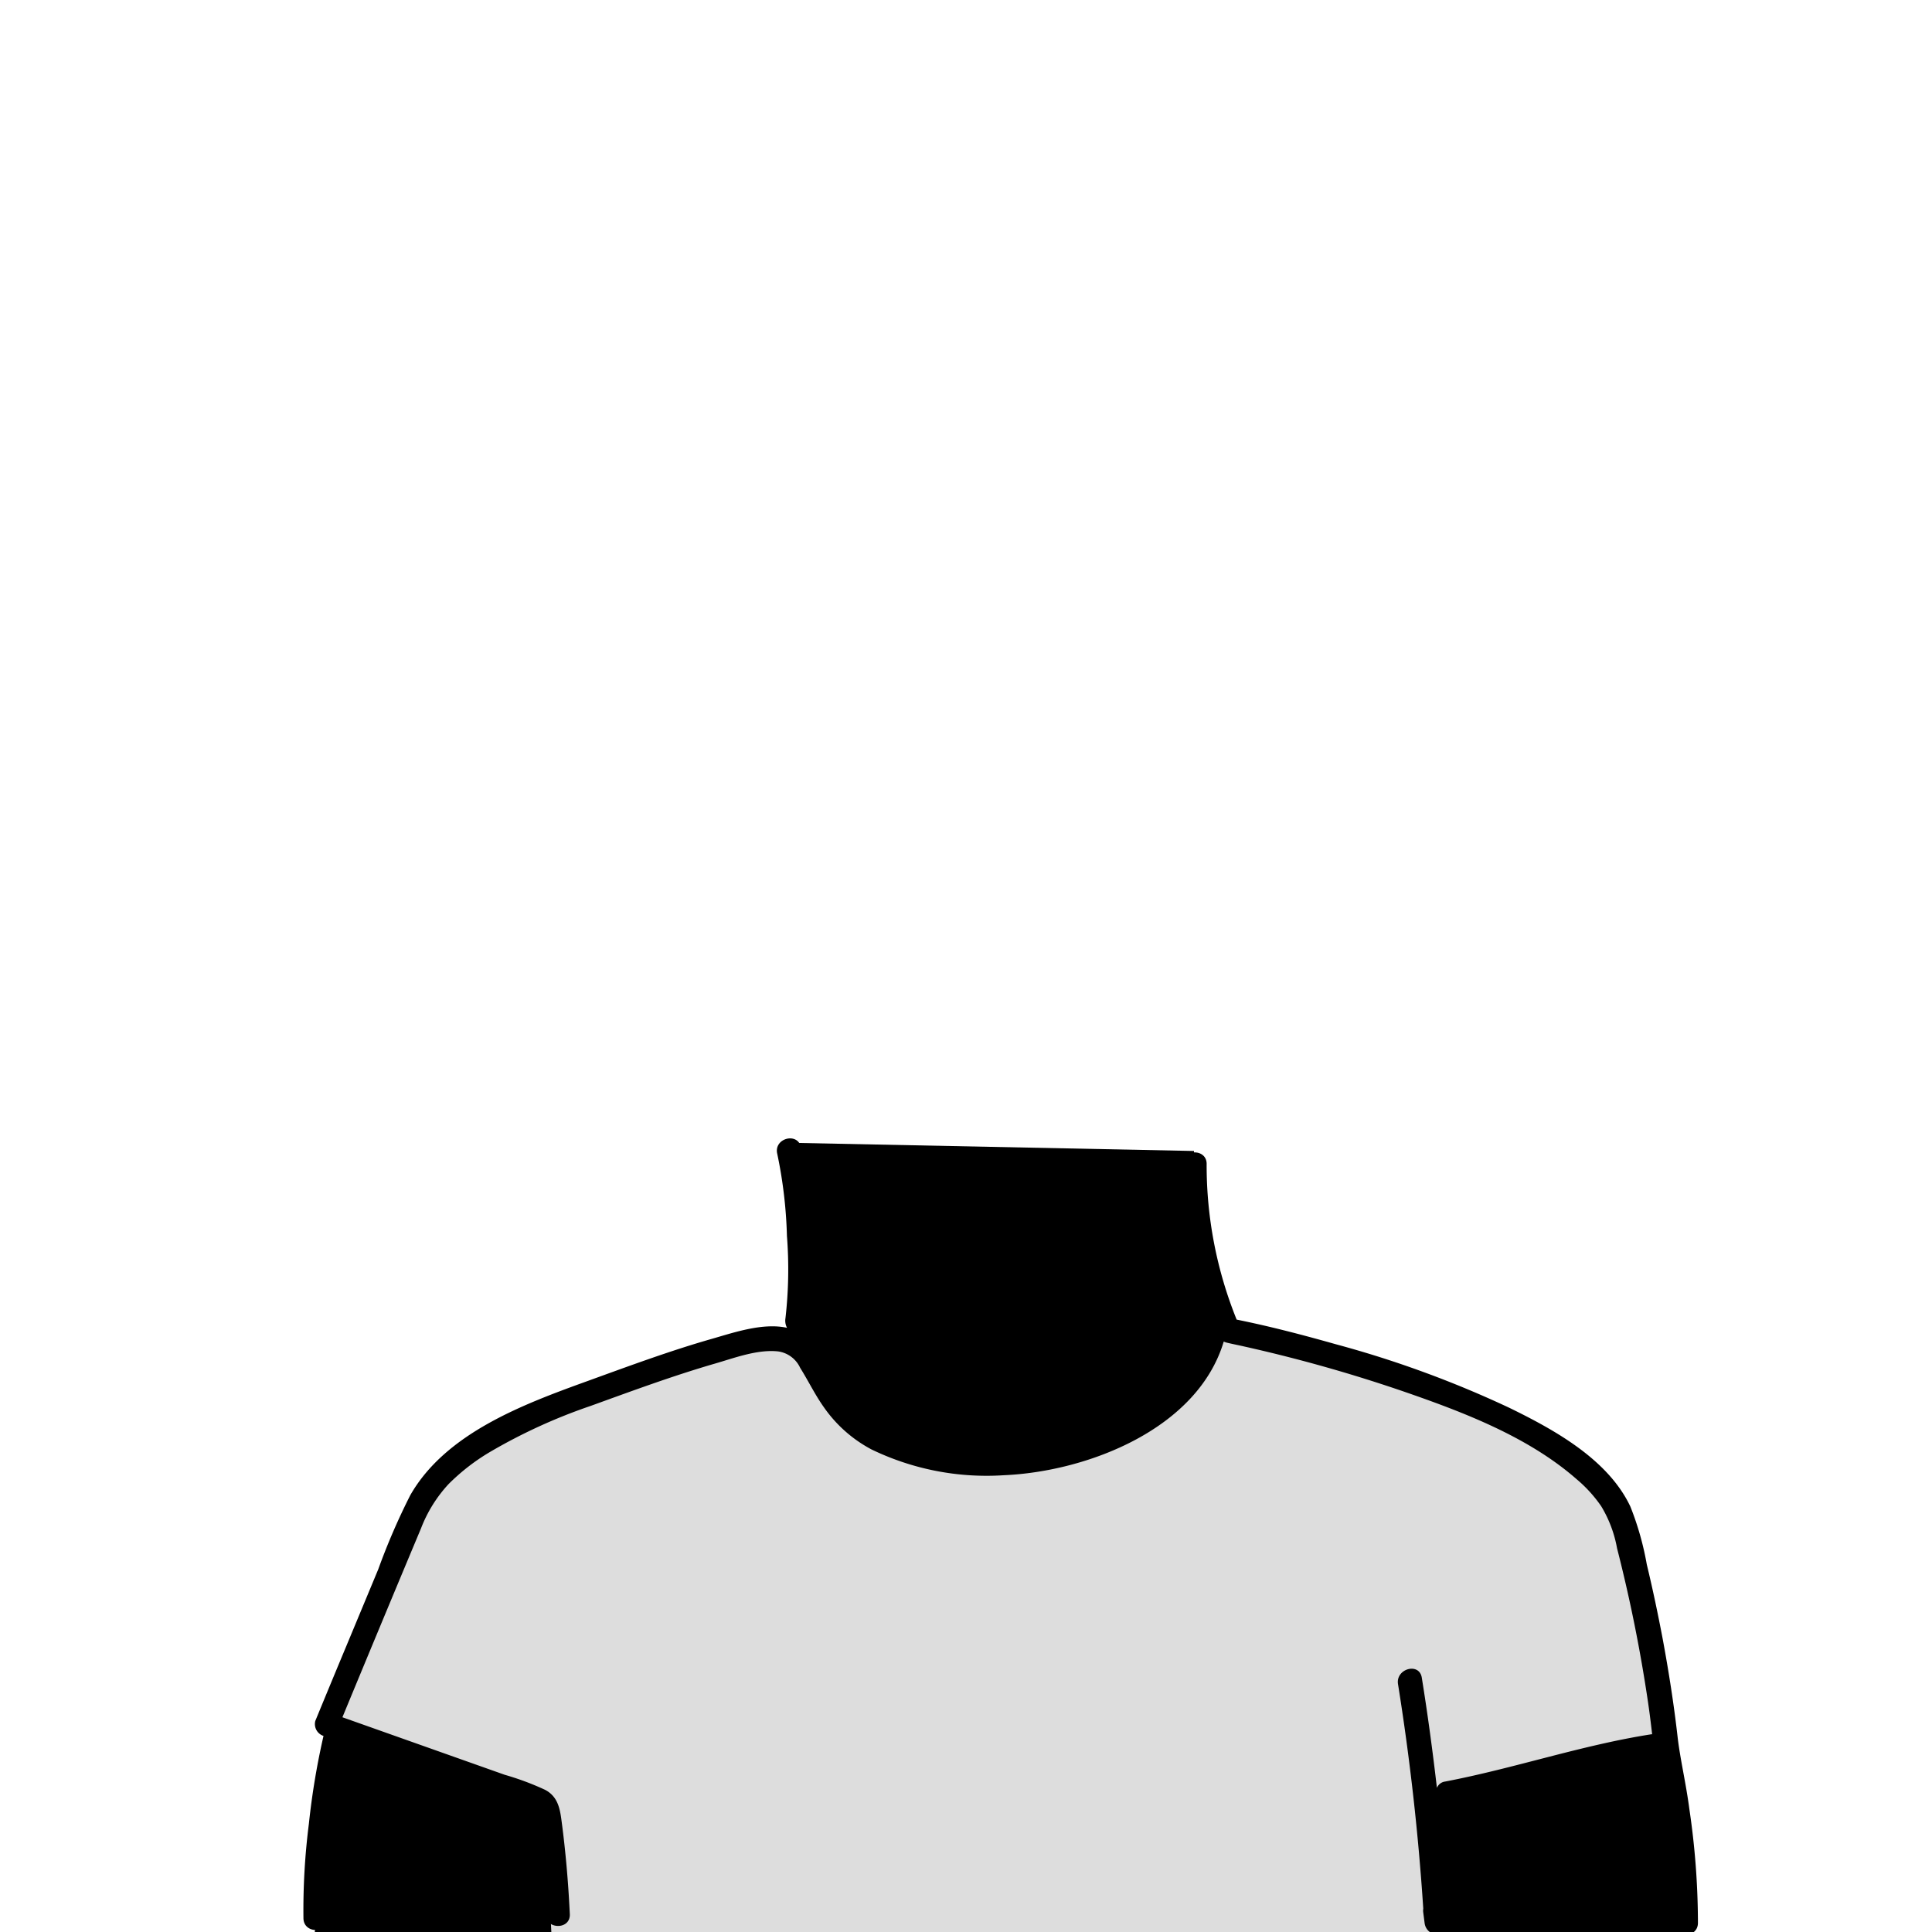 <svg xmlns="http://www.w3.org/2000/svg" viewBox="0 0 235 235"><g id="body-6"><path class="c-skin" d="M38.29,235l3.6-30.54,10.67-23.93S69,167.89,89.11,163.68c0,0,8.63,2.28,8.17-7.84S95.94,139,95.94,139l49.29,1s.22,18.66,2.75,20.38,30.77,8.61,38.33,14,10.91,4.25,13.86,22.21S205.06,235,205.06,235Z" /><path class="c-shirt" d="M39.71,209.74l26.58,9.73.79,15.88H175.15l-1.59-16.18,28.92-6.77s-.47-28.47-10.75-34.49C180.42,171.3,148,160.32,148,160.32s-1.62,15.76-26.3,17.64-25.07-16.47-25.07-16.47l-25.69,8.32s-17.68,6.66-21,15.31S39.71,209.74,39.71,209.74Z" fill="#ddd"/><path id="stroke" d="M205.48,220c-.41-3.13-1.13-6.11-1.43-8.78-.45-3.95-1.07-7.88-1.79-11.78-.58-3.06-1.22-6.11-1.95-9.14a35.78,35.78,0,0,0-2-7.05c-2.71-5.74-9.25-9.34-14.7-12a127.77,127.77,0,0,0-21.12-7.74c-4-1.13-8-2.18-12.07-3a50.11,50.11,0,0,1-3.65-18.89c.06-1.93-2.94-1.93-3,0a51.83,51.83,0,0,0,3.1,17.87,1.54,1.54,0,0,0-.36.84c-.58,5.11-4.62,9.09-8.84,11.59a33.59,33.59,0,0,1-16.36,4.56c-5.27.11-11.37-.77-15.72-4a16.55,16.55,0,0,1-4.32-5.36,19.82,19.82,0,0,0-2.6-4,5.88,5.88,0,0,0-1.24-1,1.33,1.33,0,0,0,1-1,56.7,56.7,0,0,0,.29-10.82,59.89,59.89,0,0,0-1.28-10.76c-.45-1.88-3.34-1.08-2.9.8a55.51,55.51,0,0,1,1.18,10,52.42,52.42,0,0,1-.18,10,1.85,1.85,0,0,0,.19,1.17c-2.9-.64-6.39.55-9,1.3-5.17,1.47-10.23,3.35-15.28,5.18-7.74,2.8-17.24,6.32-21.55,13.89a80.27,80.27,0,0,0-3.89,9l-3.81,9.16q-1.94,4.65-3.85,9.29a1.52,1.52,0,0,0,1,1.82,89.94,89.94,0,0,0-1.78,10.69,83,83,0,0,0-.66,11.47c0,1.93,3,1.93,3,0a81,81,0,0,1,.62-11.12,85.26,85.26,0,0,1,1.66-10L58.32,218,63,219.6c.53.19,1.64.36,2,.79s.37,1.53.44,2.11q.63,5.15.87,10.32c.09,1.92,3.1,1.93,3,0-.18-3.78-.5-7.55-1-11.3-.2-1.56-.47-3-2-3.81a33.62,33.62,0,0,0-4.91-1.83l-19.75-7q4.76-11.52,9.57-23a16.78,16.78,0,0,1,3.33-5.35,25.27,25.27,0,0,1,5-3.89A66.87,66.87,0,0,1,71.87,171c5-1.81,10-3.66,15.1-5.14,2.38-.69,5.16-1.75,7.68-1.48a3.49,3.49,0,0,1,2.68,2c1,1.59,1.8,3.27,2.89,4.8A16.4,16.4,0,0,0,106,176.3a32.14,32.14,0,0,0,16.1,3.14c10.19-.44,23.57-5.63,26.75-16.26a1.91,1.91,0,0,0,.36.13c.69.17,1.39.3,2.08.46a182,182,0,0,1,19.31,5.44c7.33,2.53,15.26,5.53,21.17,10.71a16.5,16.5,0,0,1,3,3.3,15,15,0,0,1,1.92,5.1,183.33,183.33,0,0,1,3.77,18.74c.19,1.29.35,2.59.5,3.89h-.1c-8.51,1.33-16.64,4.14-25.08,5.75a1.25,1.25,0,0,0-1,.77c-.52-4.48-1.12-8.95-1.84-13.41-.31-1.9-3.2-1.09-2.89.8q2.17,13.56,3.07,27.29a1.6,1.6,0,0,0,0,.5l.16,1.24c.22,1.86,3.11,2,3,0q-.47-7.51-1.29-15a1.5,1.5,0,0,0,1.6.7c8.36-1.59,16.41-4.36,24.82-5.7.18.87.37,1.73.51,2.59a96.89,96.89,0,0,1,1.61,17.41c0,1.93,3,1.93,3,0A95.29,95.29,0,0,0,205.48,220Z"/></g></svg>